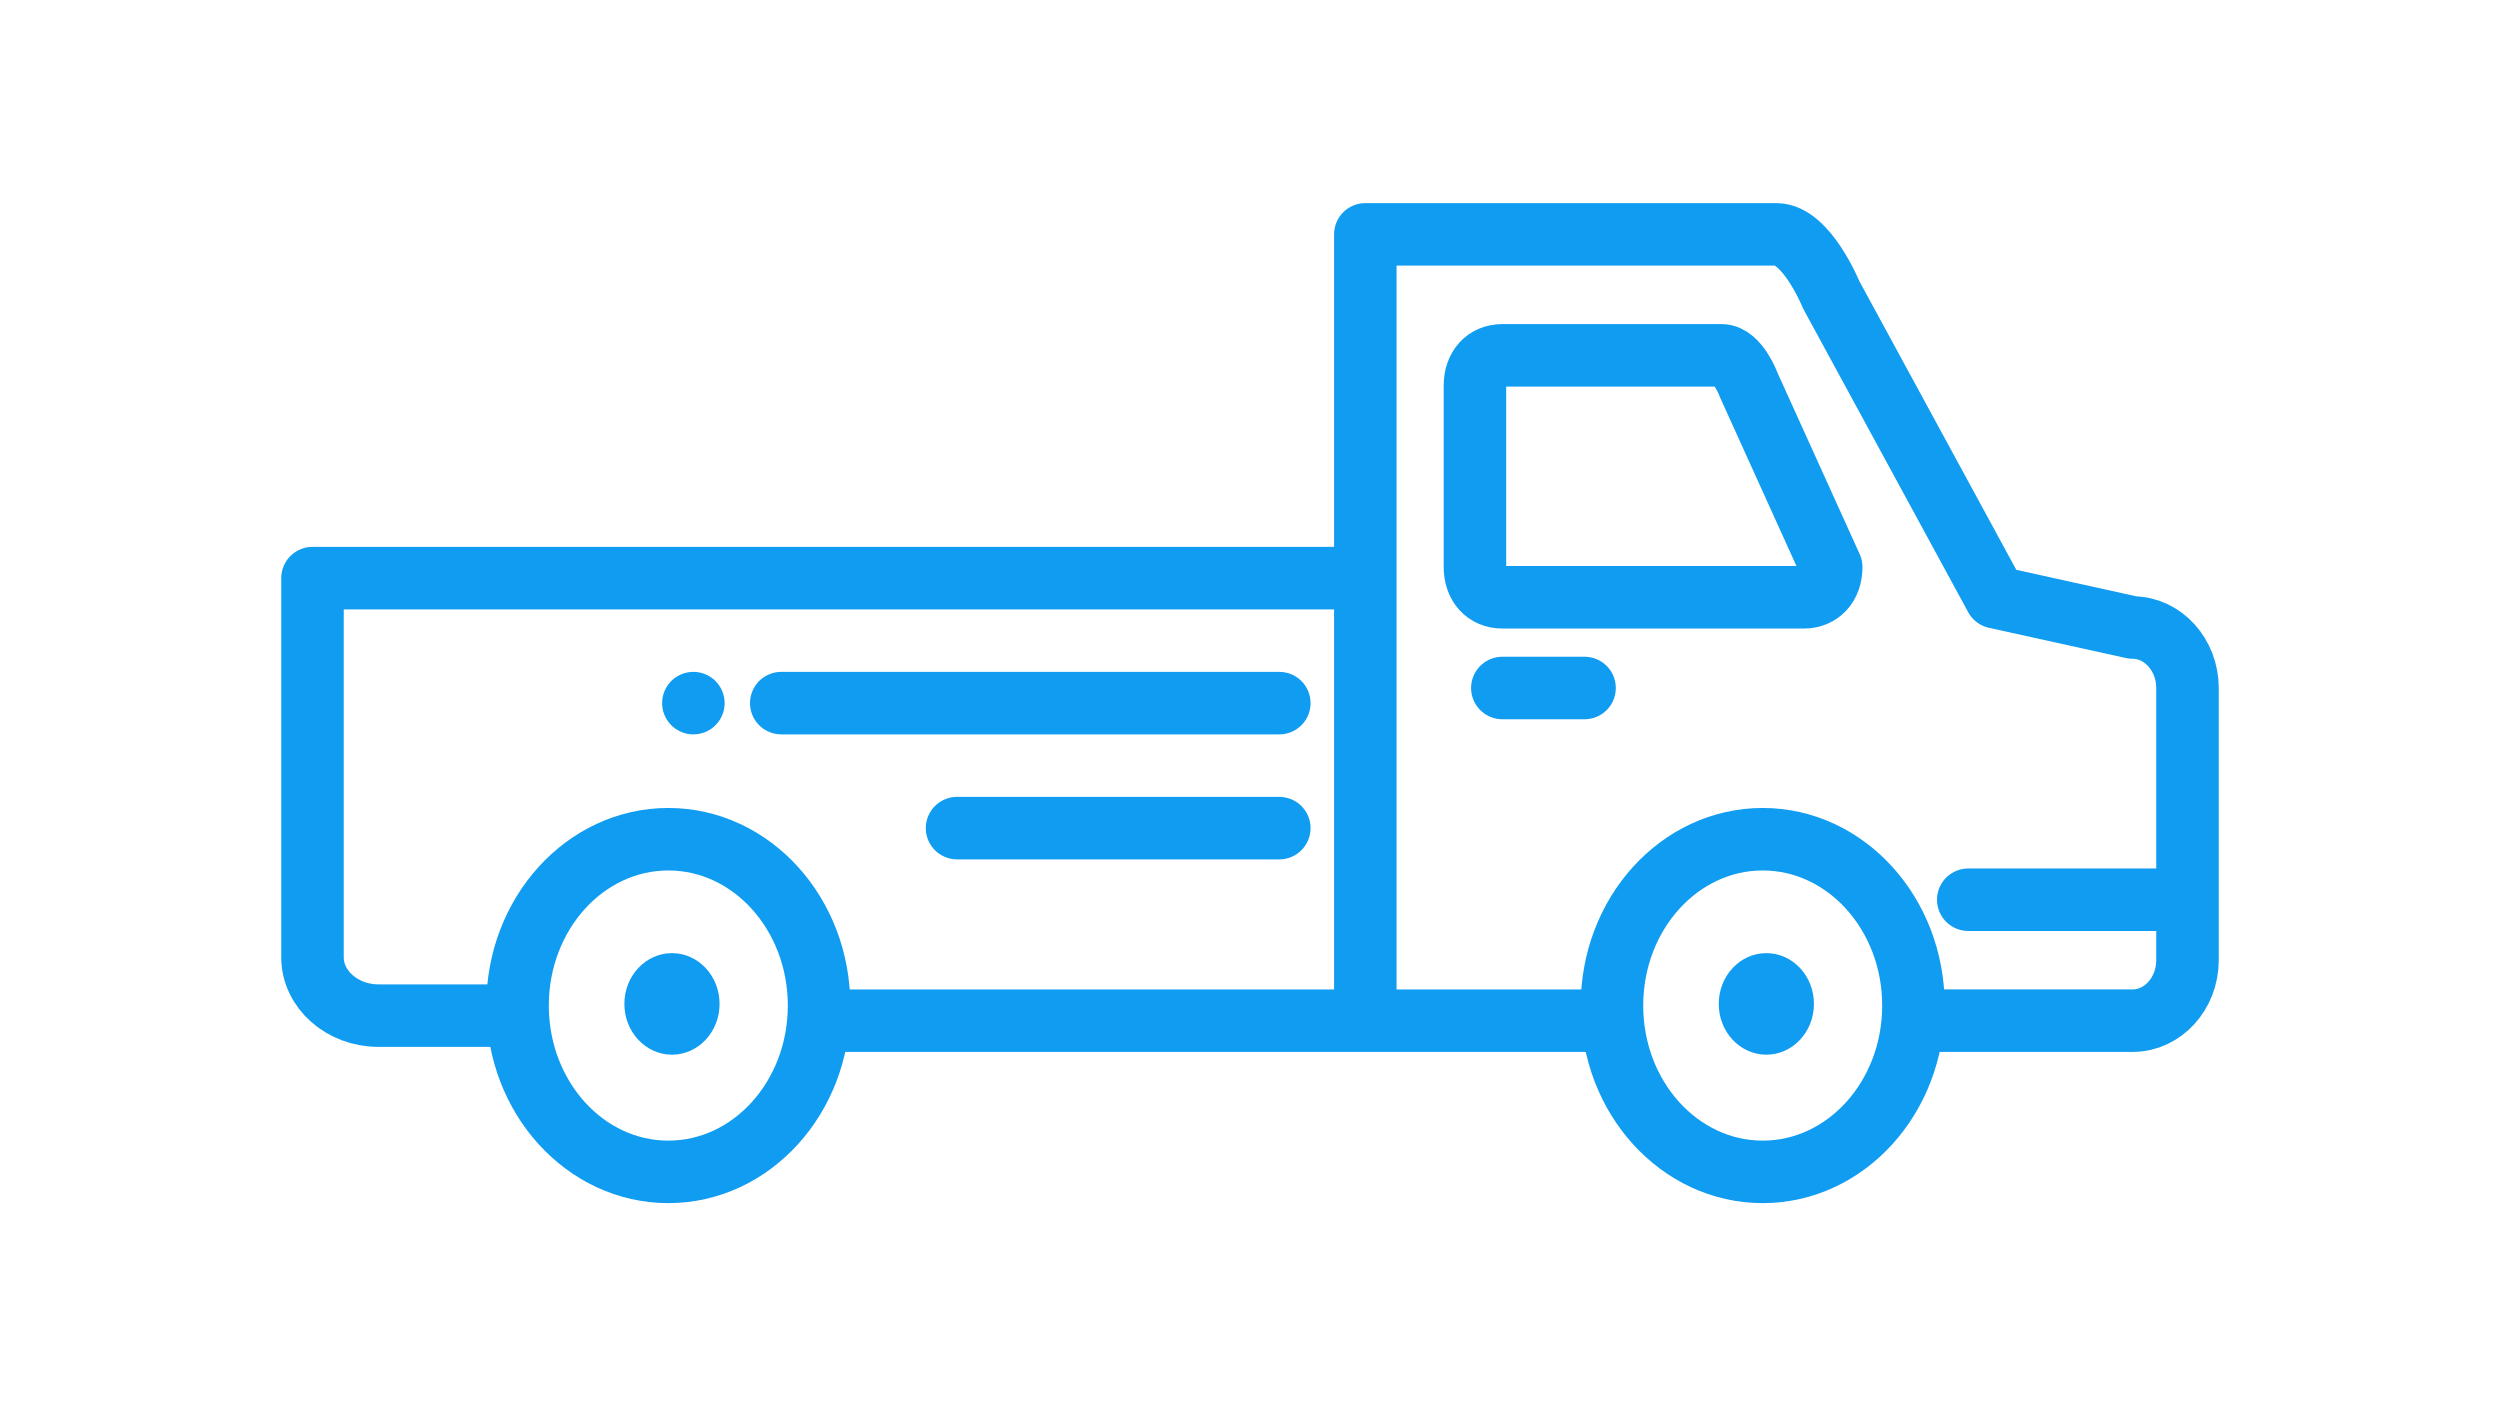 <svg width="80" height="45" viewBox="0 0 80 45" fill="none" xmlns="http://www.w3.org/2000/svg">
<path d="M51.583 32.662H26.875" stroke="#109CF1" stroke-width="2" stroke-linejoin="round"/>
<path d="M69.561 28.791H62.984" stroke="#109CF1" stroke-width="2" stroke-linecap="round" stroke-linejoin="round"/>
<path d="M43.75 18.5H10V30.633C10 31.66 10.949 32.5 12.109 32.5H16.094" stroke="#109CF1" stroke-width="2" stroke-linejoin="round"/>
<path d="M43.69 32.565V7.5H56.845C57.809 7.5 58.599 9.435 58.599 9.435L63.861 19.113L68.246 20.081C69.211 20.081 70 20.952 70 22.016V30.726C70 31.79 69.211 32.661 68.246 32.661H61.581" stroke="#109CF1" stroke-width="2" stroke-linejoin="round"/>
<path d="M40.938 22.5L32.969 22.5L25 22.5" stroke="#109CF1" stroke-width="2" stroke-linecap="round" stroke-linejoin="round"/>
<path d="M22.188 22.5V22.5V22.5" stroke="#109CF1" stroke-width="2" stroke-linecap="round" stroke-linejoin="round"/>
<path d="M40.938 26.5L30.625 26.5" stroke="#109CF1" stroke-width="2" stroke-linecap="round" stroke-linejoin="round"/>
<path d="M50.706 22.016H48.075" stroke="#109CF1" stroke-width="2" stroke-linecap="round" stroke-linejoin="round"/>
<path d="M21.386 37.5C18.722 37.5 16.562 35.117 16.562 32.178C16.562 29.238 18.722 26.855 21.386 26.855C24.05 26.855 26.21 29.238 26.21 32.178C26.21 35.117 24.05 37.5 21.386 37.5Z" stroke="#109CF1" stroke-width="2" stroke-linejoin="round"/>
<path d="M56.406 37.5C53.742 37.5 51.583 35.117 51.583 32.178C51.583 29.238 53.742 26.855 56.406 26.855C59.07 26.855 61.23 29.238 61.23 32.178C61.23 35.117 59.07 37.5 56.406 37.5Z" stroke="#109CF1" stroke-width="2" stroke-linejoin="round"/>
<path d="M47.198 18.145C47.198 18.726 47.548 19.113 48.075 19.113H57.722C58.248 19.113 58.599 18.726 58.599 18.145L55.968 12.339C55.968 12.339 55.617 11.371 55.091 11.371H48.075C47.548 11.371 47.198 11.758 47.198 12.339V18.145Z" stroke="#109CF1" stroke-width="2" stroke-linejoin="round"/>
<ellipse cx="21.503" cy="32.125" rx="1.523" ry="1.625" fill="#109CF1"/>
<ellipse cx="56.523" cy="32.125" rx="1.523" ry="1.625" fill="#109CF1"/>
</svg>

